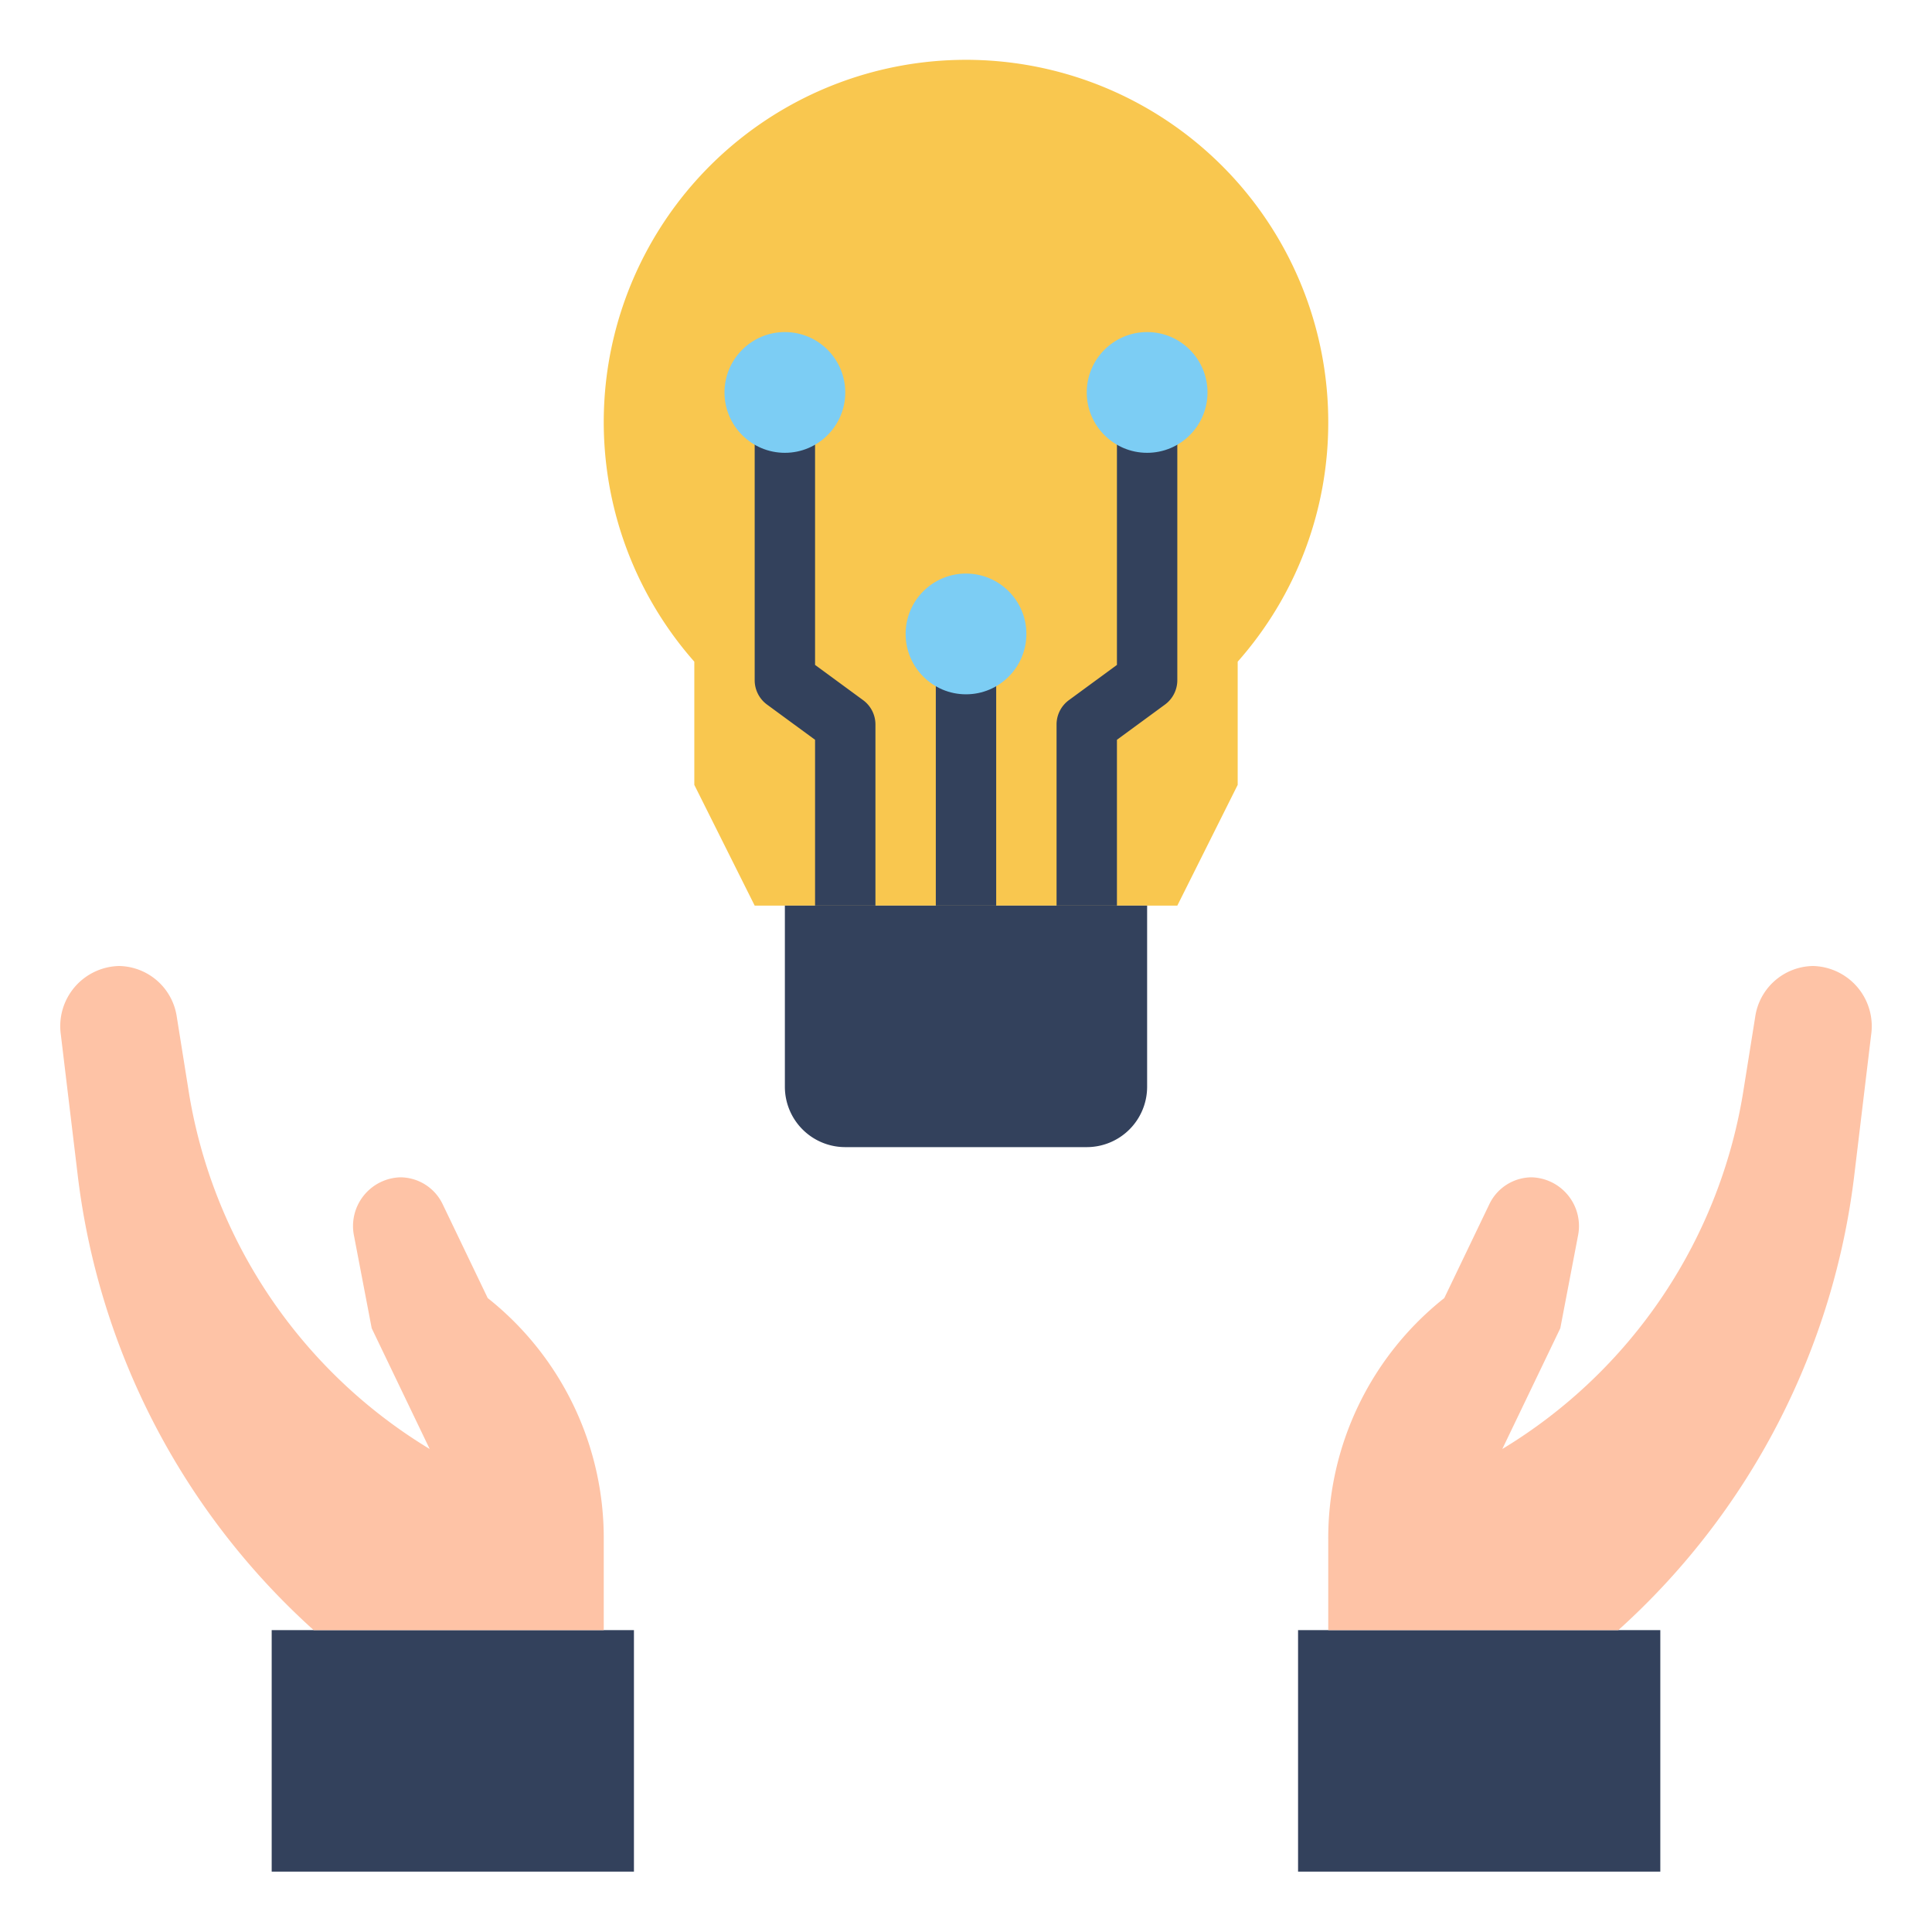 <svg xmlns="http://www.w3.org/2000/svg" data-name="Layer 1" viewBox="0 0 64 64"><path fill="#f9c74f" d="M44,14a12,12,0,1,0-21,7.919V26l2,4H39l2-4V21.919A11.94,11.94,0,0,0,44,14Z"/><path fill="#33415c" d="M26,30H38a0,0,0,0,1,0,0v6a2,2,0,0,1-2,2H28a2,2,0,0,1-2-2V30A0,0,0,0,1,26,30Z"/><rect width="2" height="8" x="31" y="22" fill="#33415c"/><path fill="#33415c" d="M37 30H35V24a1 1 0 0 1 .409-.807L37 22.026V14h2v8.533a1 1 0 0 1-.409.807L37 24.507zM29 30H27V24.507L25.409 23.34A1 1 0 0 1 25 22.533V14h2v8.026l1.591 1.167A1 1 0 0 1 29 24z"/><rect width="12" height="8" x="9" y="54" fill="#33415c"/><path fill="#fec3a6" d="M20,51h0a10.142,10.142,0,0,0-3.844-8h0l-1.488-3.1a1.564,1.564,0,0,0-1.4-.9h0a1.615,1.615,0,0,0-1.538,1.952L12.313,44l1.921,4h0a16.99,16.99,0,0,1-8-11.953l-.377-2.359A1.966,1.966,0,0,0,3.942,32h0a1.994,1.994,0,0,0-1.927,2.271l.55,4.581A24.151,24.151,0,0,0,10.391,54H20Z"/><rect width="12" height="8" x="43" y="54" fill="#33415c" transform="rotate(180 49 58)"/><path fill="#fec3a6" d="M44,51h0a10.142,10.142,0,0,1,3.844-8h0l1.488-3.1a1.564,1.564,0,0,1,1.4-.9h0a1.615,1.615,0,0,1,1.538,1.952L51.687,44l-1.921,4h0a16.99,16.99,0,0,0,8-11.953l.377-2.359A1.966,1.966,0,0,1,60.058,32h0a1.994,1.994,0,0,1,1.927,2.271l-.55,4.581A24.151,24.151,0,0,1,53.609,54H44Z"/><circle cx="32" cy="21" r="2" fill="#7ccdf4"/><circle cx="38" cy="13" r="2" fill="#7ccdf4"/><circle cx="26" cy="13" r="2" fill="#7ccdf4"/></svg>
